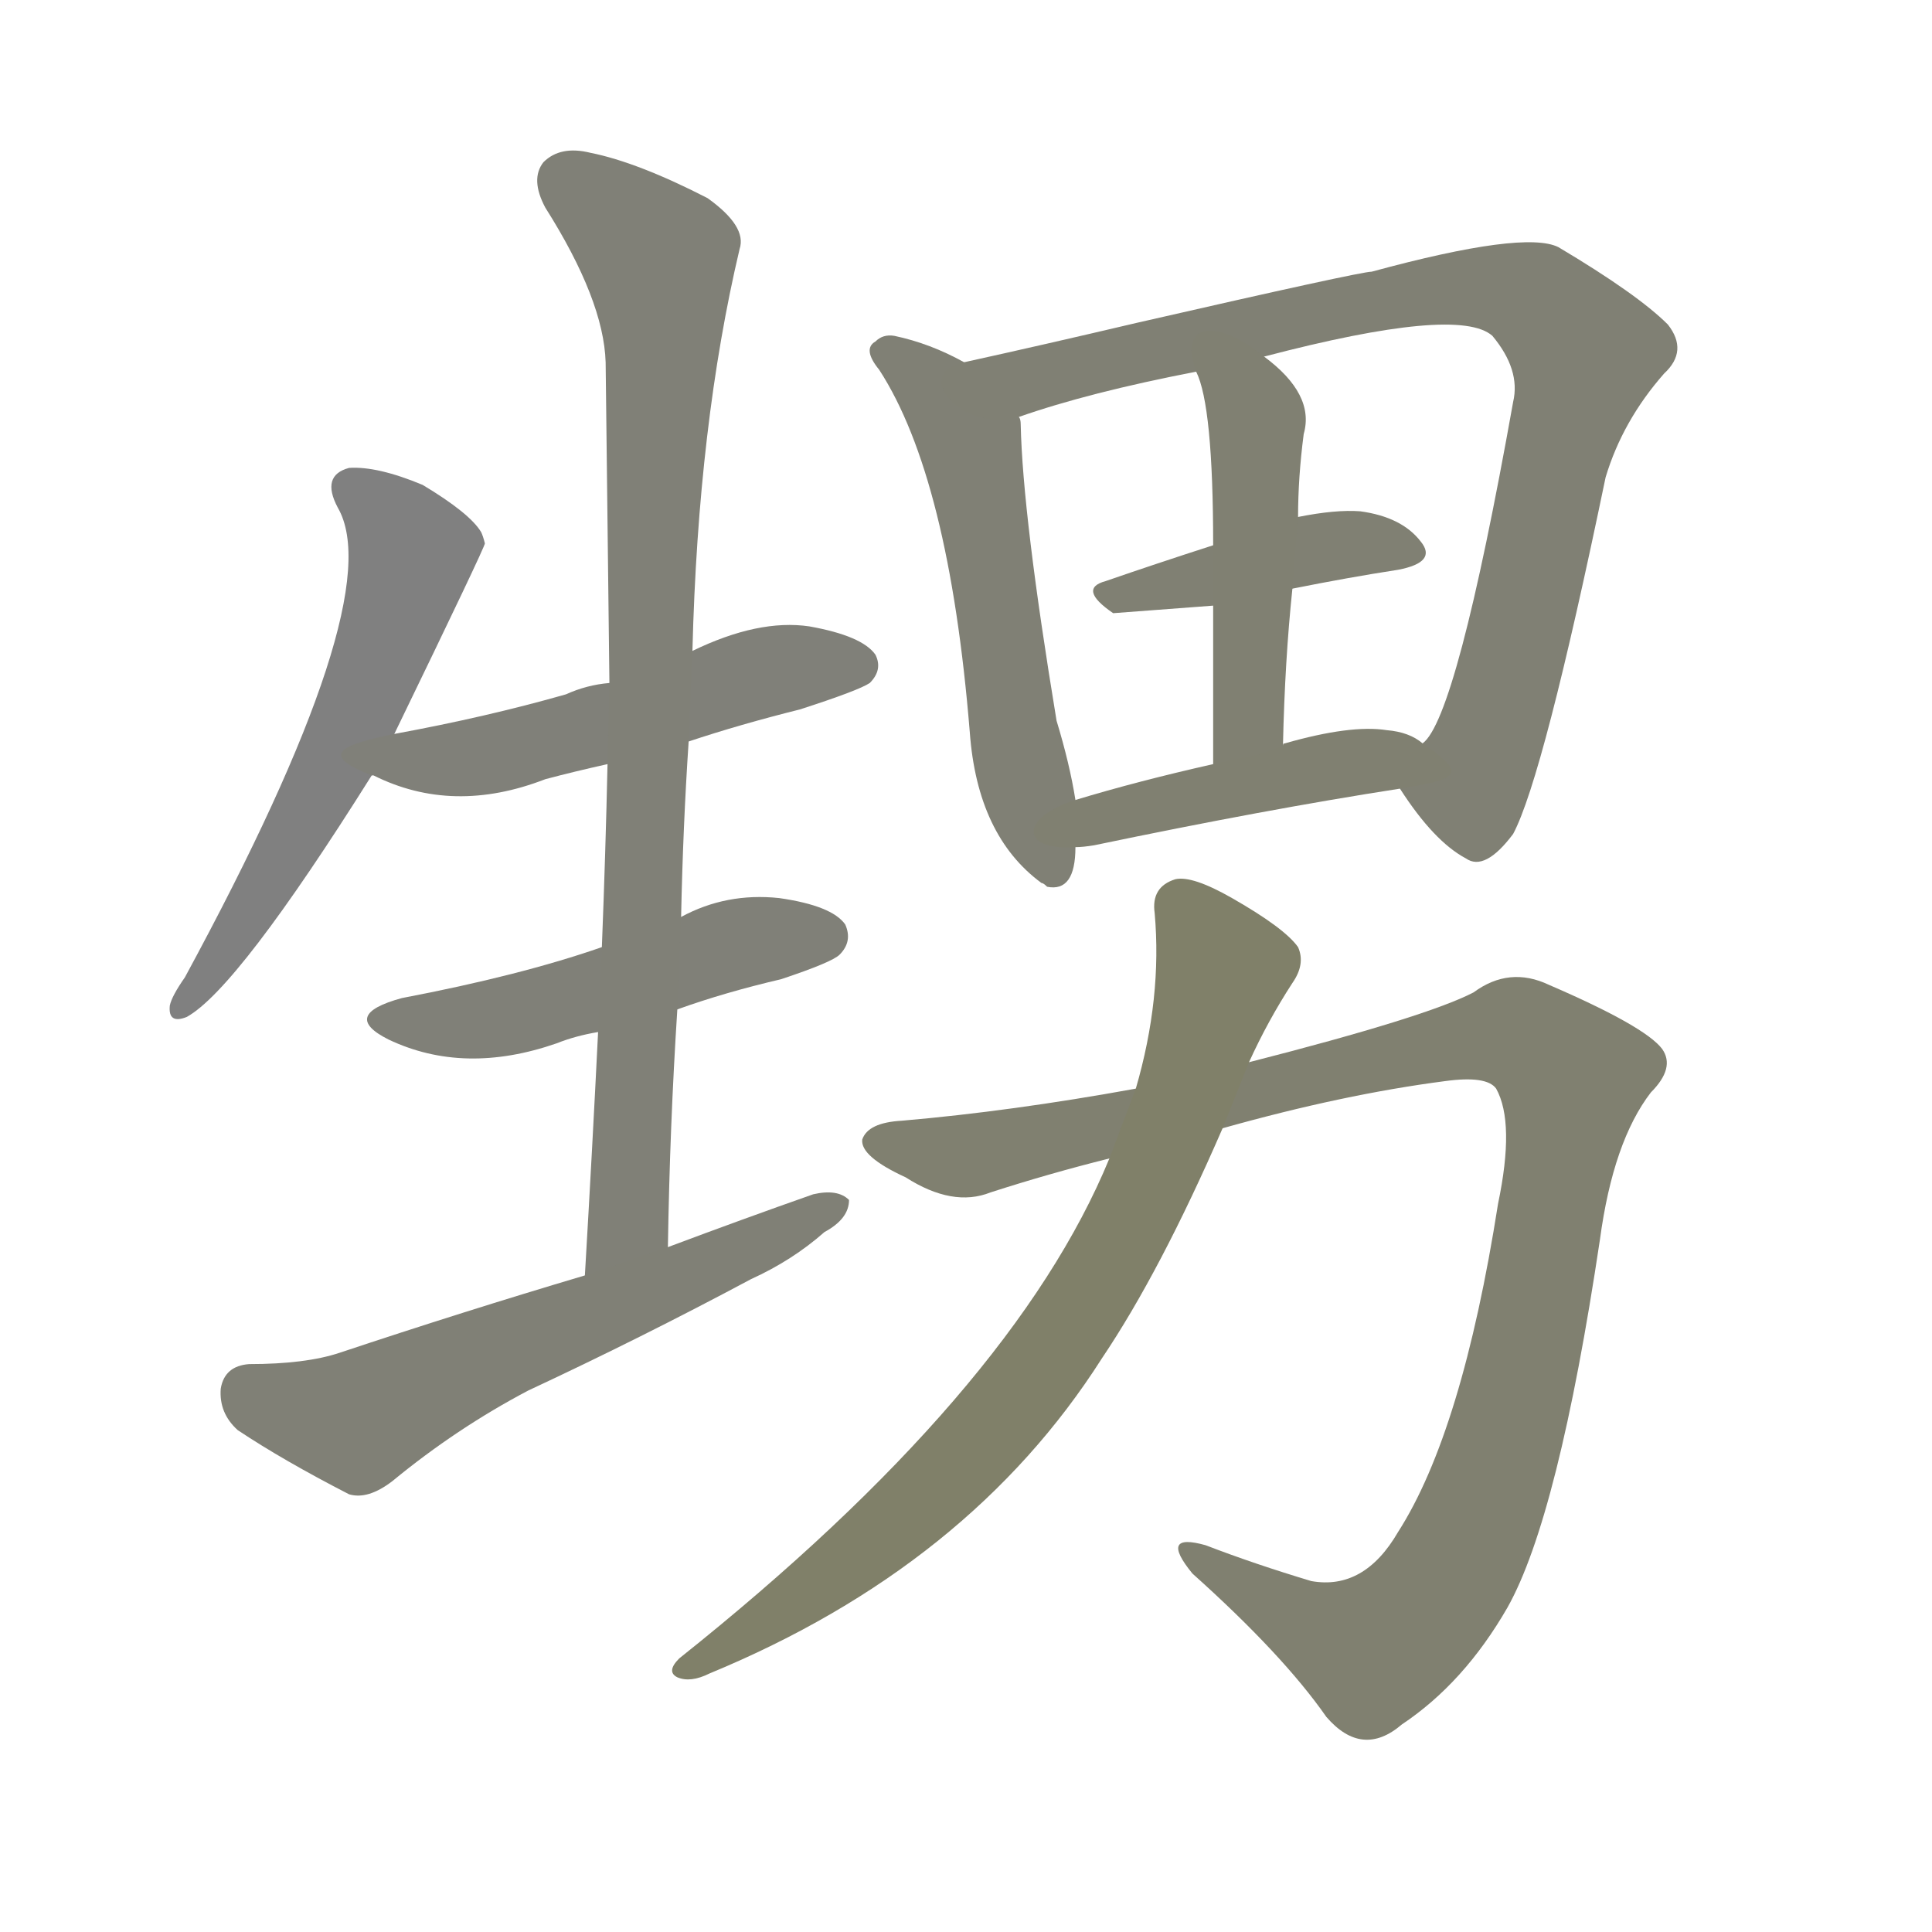 <svg version="1.1" viewBox="0 0 1024 1024" xmlns="http://www.w3.org/2000/svg">
  
  <g transform="scale(1, -1) translate(0, -900)">
    <style type="text/css">
        .stroke1 {fill: #808080;}
        .stroke2 {fill: #808079;}
        .stroke3 {fill: #808078;}
        .stroke4 {fill: #808077;}
        .stroke5 {fill: #808076;}
        .stroke6 {fill: #808075;}
        .stroke7 {fill: #808074;}
        .stroke8 {fill: #808073;}
        .stroke9 {fill: #808072;}
        .stroke10 {fill: #808071;}
        .stroke11 {fill: #808070;}
        .stroke12 {fill: #808069;}
        .stroke13 {fill: #808068;}
        .stroke14 {fill: #808067;}
        .stroke15 {fill: #808066;}
        .stroke16 {fill: #808065;}
        .stroke17 {fill: #808064;}
        .stroke18 {fill: #808063;}
        .stroke19 {fill: #808062;}
        .stroke20 {fill: #808061;}
        text {
            font-family: Helvetica;
            font-size: 50px;
            fill: #808060;
            paint-order: stroke;
            stroke: #000000;
            stroke-width: 4px;
            stroke-linecap: butt;
            stroke-linejoin: miter;
            font-weight: 800;
        }
    </style>

    <path d="M 209 511 Q 257 610 257 612 Q 256 616 255 618 Q 249 628 224 643 Q 200 653 185 652 Q 170 648 179 631 Q 207 583 98 382 Q 91 372 90 367 Q 89 357 99 361 Q 126 376 197 489 L 209 511 Z" class="stroke1"/>
    <path d="M 365 507 Q 392 516 424 524 Q 455 534 461 538 Q 468 545 464 553 Q 457 563 429 568 Q 402 572 367 555 L 323 538 Q 311 537 300 532 Q 258 520 209 511 C 180 505 169 500 197 489 L 198 489 Q 240 468 289 487 Q 304 491 322 495 L 365 507 Z" class="stroke2"/>
    <path d="M 359 365 Q 384 374 414 381 Q 441 390 445 394 Q 452 401 448 410 Q 441 420 413 424 Q 385 427 361 414 L 319 398 Q 276 383 213 371 Q 180 362 206 349 Q 246 330 295 347 Q 305 351 317 353 L 359 365 Z" class="stroke3"/>
    <path d="M 354 239 Q 355 303 359 365 L 361 414 Q 362 462 365 507 L 367 555 Q 370 675 392 768 Q 396 780 375 795 Q 338 814 313 819 Q 297 823 288 814 Q 281 805 289 790 Q 320 741 321 708 Q 322 626 323 538 L 322 495 Q 321 449 319 398 L 317 353 Q 314 292 310 224 C 308 194 353 209 354 239 Z" class="stroke4"/>
    <path d="M 310 224 Q 246 205 180 183 Q 162 177 132 177 Q 119 176 117 164 Q 116 151 126 142 Q 150 126 185 108 Q 195 105 208 115 Q 242 143 280 163 Q 340 191 398 222 Q 420 232 437 247 Q 450 254 450 264 Q 444 270 431 267 Q 394 254 354 239 L 310 224 Z" class="stroke5"/>
    <path d="M 511 708 Q 493 718 474 722 Q 468 723 464 719 Q 457 715 466 704 Q 503 647 514 512 Q 518 457 552 432 Q 553 432 555 430 Q 570 427 570 451 L 570 476 Q 567 495 560 518 Q 542 627 541 675 Q 541 678 540 679 C 538 694 538 694 511 708 Z" class="stroke6"/>
    <path d="M 742 482 Q 760 454 777 445 Q 787 438 802 458 Q 818 488 851 647 Q 860 677 882 702 Q 895 714 884 728 Q 868 744 826 769 Q 808 778 727 756 Q 721 756 603 729 Q 552 717 511 708 C 482 702 511 670 540 679 Q 577 692 634 703 L 670 711 Q 773 738 791 722 Q 806 704 802 687 Q 772 519 754 506 C 741 484 741 484 742 482 Z" class="stroke7"/>
    <path d="M 685 588 Q 715 594 741 598 Q 762 602 753 613 Q 743 626 721 629 Q 708 630 688 626 L 643 611 Q 612 601 586 592 Q 571 588 590 575 L 643 579 L 685 588 Z" class="stroke8"/>
    <path d="M 680 505 Q 681 550 685 588 L 688 626 Q 688 647 691 670 Q 697 691 670 711 C 647 730 624 731 634 703 Q 643 685 643 611 L 643 579 Q 643 545 643 495 C 643 465 679 475 680 505 Z" class="stroke9"/>
    <path d="M 570 451 Q 574 451 580 452 Q 671 471 742 482 C 772 487 779 489 754 506 Q 747 512 735 513 Q 716 516 681 506 Q 680 506 680 505 C 672 501 672 501 643 495 Q 603 486 570 476 C 541 467 540 449 570 451 Z" class="stroke10"/>
    <path d="M 648 302 Q 712 320 766 327 Q 788 330 793 323 Q 803 305 794 262 Q 775 141 741 88 Q 723 57 695 62 Q 665 71 639 81 Q 614 88 632 66 Q 680 23 703 -10 Q 722 -32 743 -14 Q 776 8 799 48 Q 826 96 848 243 Q 855 295 875 321 Q 888 334 881 344 Q 872 356 821 378 Q 800 388 781 374 Q 756 361 662 337 L 602 323 Q 536 311 478 306 Q 460 305 457 296 Q 456 287 480 276 Q 505 260 525 268 Q 556 278 588 286 L 648 302 Z" class="stroke11"/>
    <path d="M 588 286 Q 537 162 360 21 Q 353 14 359 11 Q 366 8 376 13 Q 514 70 584 180 Q 615 226 648 302 L 662 337 Q 672 359 685 379 Q 692 389 688 398 Q 681 408 653 424 Q 632 436 623 434 Q 610 430 612 416 Q 616 371 602 323 L 588 286 Z" class="stroke12"/>
    
    
    
    
    
    
    
    
    
    
    
    </g>
</svg>